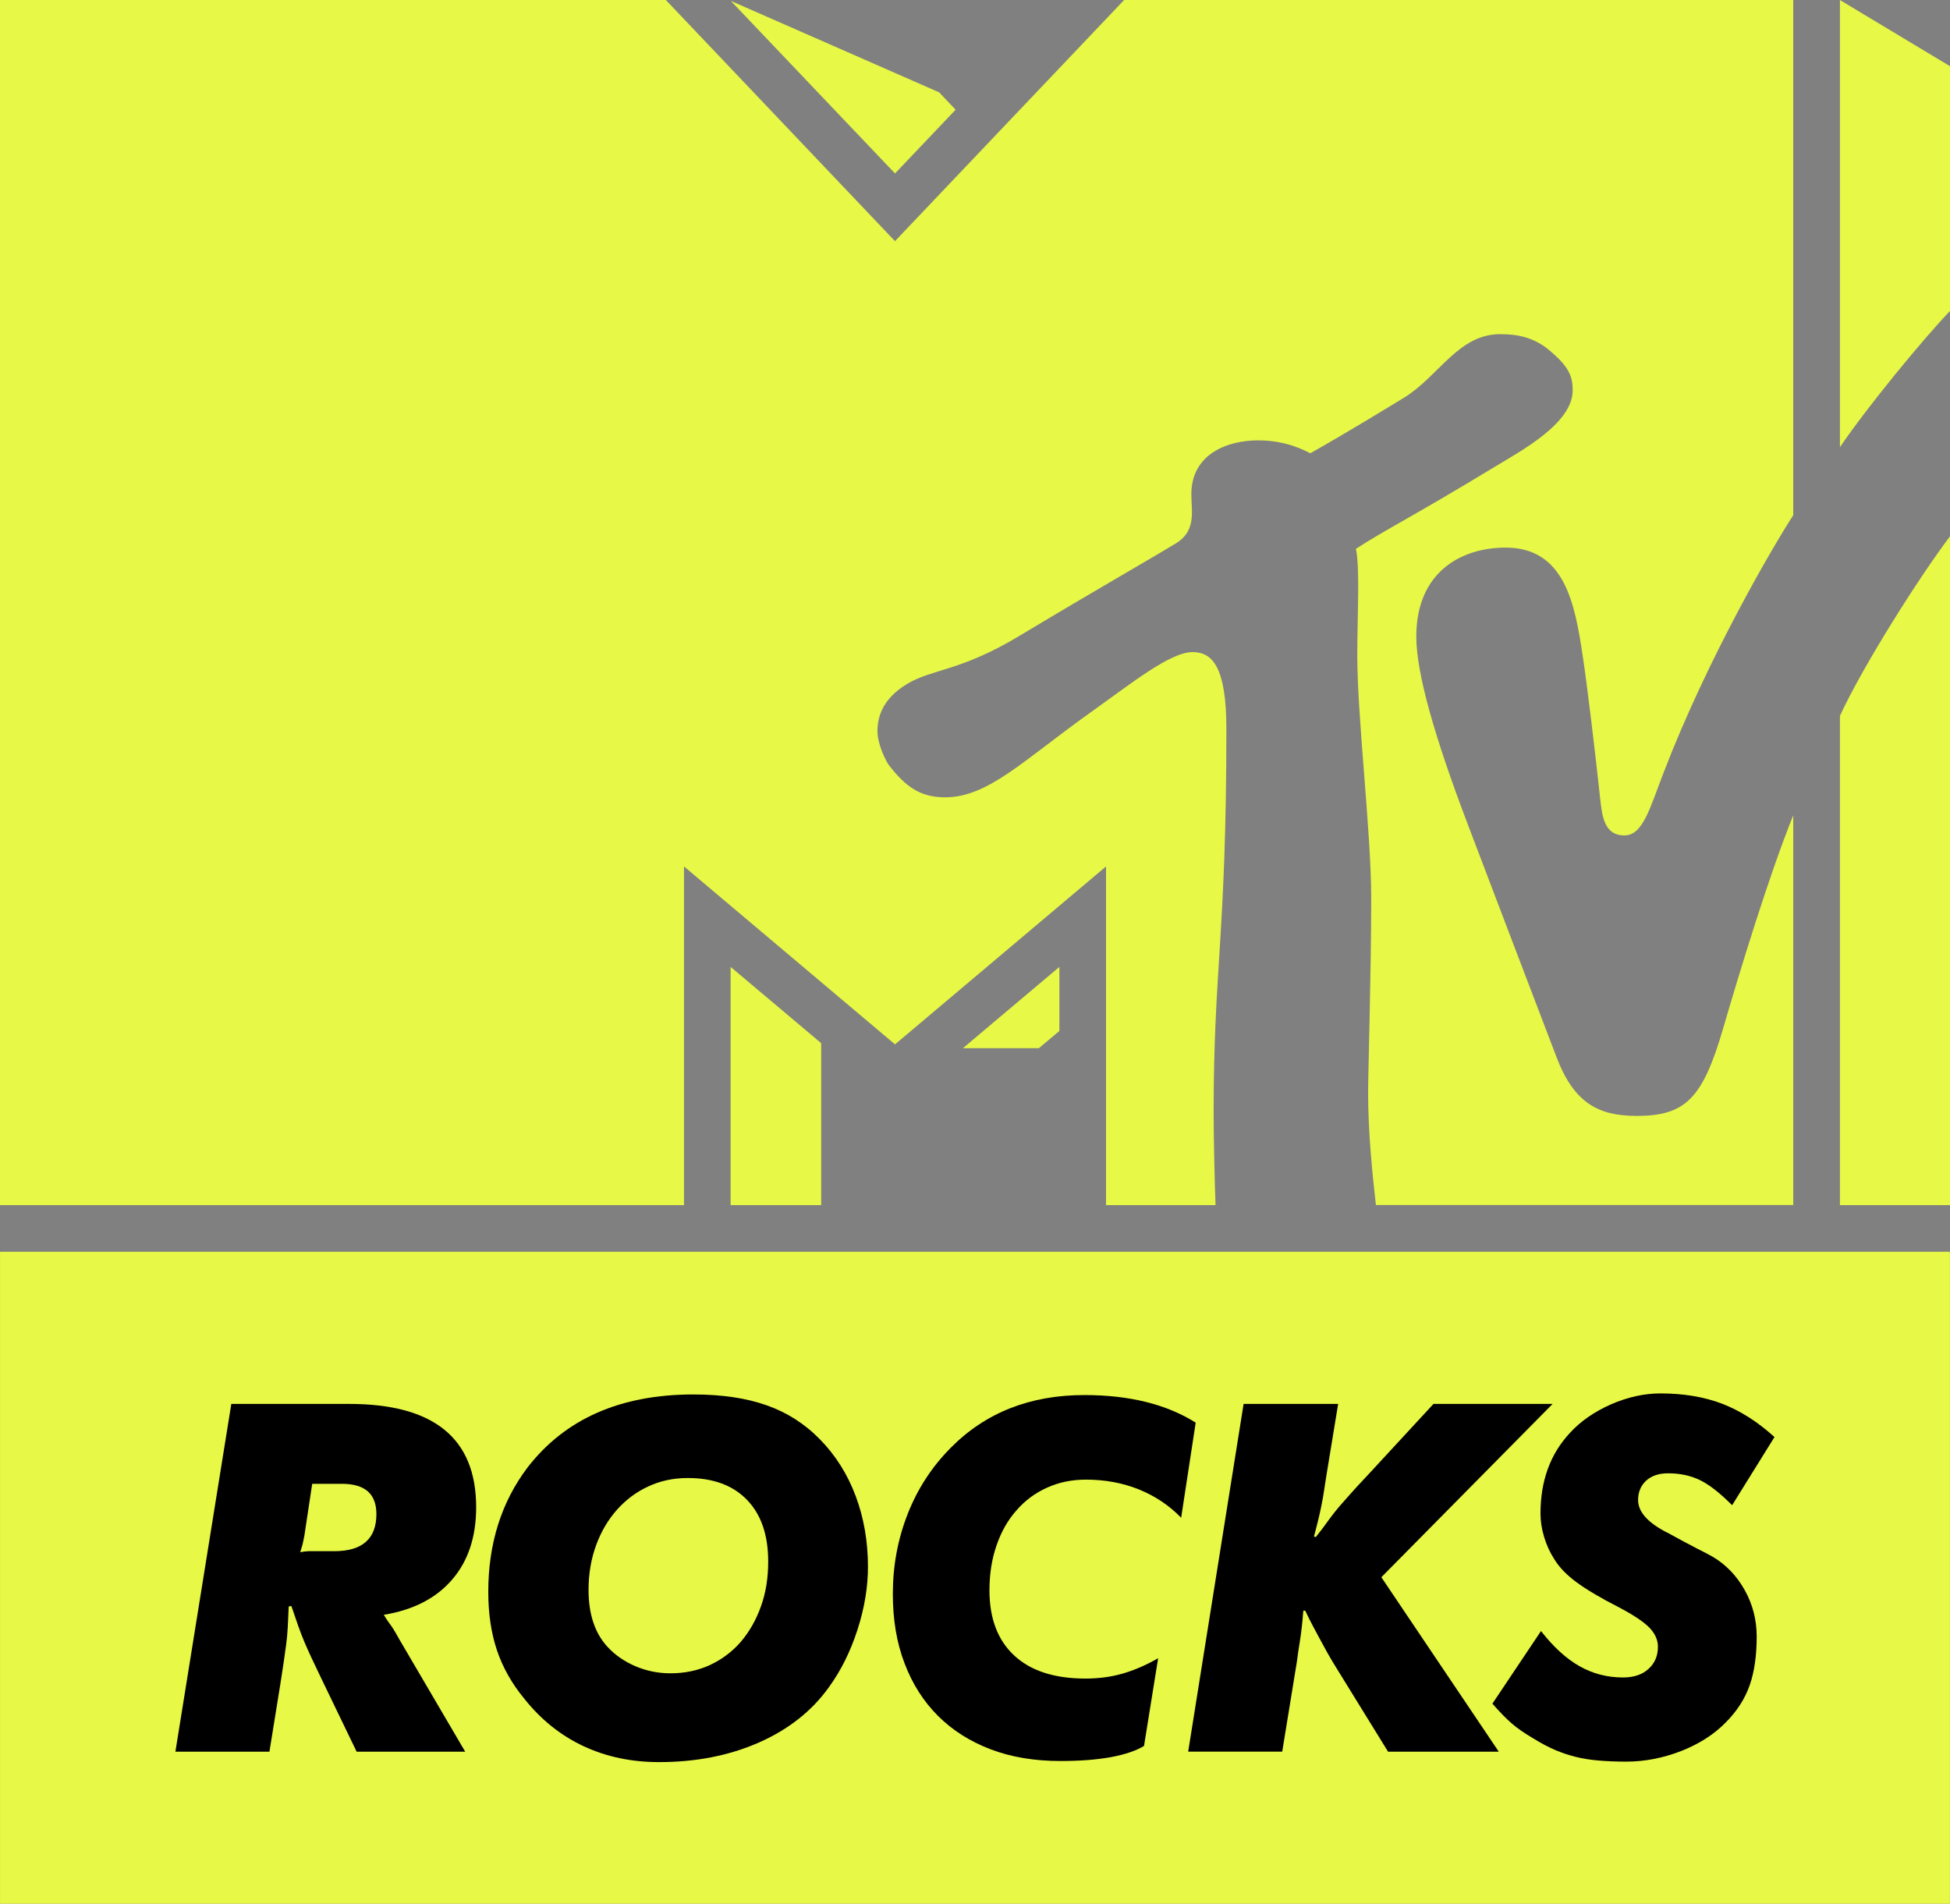 <svg height="594.987" viewBox="0 0 571.37 557.8" width="609.461" xmlns="http://www.w3.org/2000/svg"><rect x="0" y="0" width="571.37" height="557.8" fill="#808080" stroke="none"/><path d="m403.16 353.11c-1.02-8.83-2.29-21.53-2.29-32.71 0-6.94.91-34.84.91-57.34 0-18.98-4.08-52.7-4.08-71.02 0-11.02.82-25.97-.41-31.22 8.78-5.72 16.48-9.34 40.67-24.03 7.85-4.75 22.85-12.76 22.85-22.4 0-4.28-1.17-7.09-7.24-12.09-4.29-3.419-8.83-4.388-13.98-4.388-12.35 0-17.96 12.348-28.27 18.668-15.81 9.65-24.18 14.44-27.39 16.23-1.33-.61-6.69-3.78-15.31-3.78-9.03 0-19.54 4.03-19.54 15.77 0 5.35 1.69 11.17-5.46 14.95-4.03 2.55-23.67 13.77-44.59 26.37-17.6 10.66-25.81 9.8-33.26 14.29-6.84 4.13-8.67 9.28-8.67 13.77 0 3.98 2.55 8.98 3.42 10.1 4.74 6.07 8.97 9.34 16.42 9.34 12.66 0 23.11-11.02 42.65-24.9 12.15-8.67 23.32-17.65 29.85-17.65 5.82 0 9.9 4.39 9.9 22.5 0 60.56-3.73 70.15-3.73 112.19 0 7.55.31 21.53.56 27.34h-32.09v-99.23l-61.83 52.14-61.83-52.14v99.23h-200.42v-353.1h195.1l67.14 70.66 67.14-70.66h196.06v150.96c-6.22 9.59-25.15 42.04-37.9 75.2-4.19 10.81-6.13 18.62-11.59 18.62-6.07 0-6.53-5.92-7.14-11.28-1.22-11.63-3.82-33.31-5.05-41.27-2.29-15.46-5.36-31.78-22.6-31.78-12.81 0-26.17 6.99-26.17 26.07 0 10.81 5.46 29.64 14.84 54.38 3.68 9.75 23.32 61.22 26.18 68.67 5.15 13.68 12.39 17.4 23.56 17.4 14.39 0 19.34-5.26 25.26-25.41 5-17.14 13.52-45.15 20.61-62.65v114.16h-122.3zm168.21-195.97v195.97h-32.25v-143.36c6.89-14.95 23.52-41.07 32.25-52.6m-32.25-26.12v-131.02l32.25 19.386v71.732c-7.96 8.265-24.49 28.422-32.25 39.892m-259.12-98.871-17.75 18.673-48.11-50.56 61.02 26.784 4.85 5.102zm2.14 274.98h22.25l6.02-5.05v-18.77zm-68.06 45.97h26.53v-47.45l-26.53-22.34z" fill="#e8f846"/><path d="m571.35 557.8h-571.34l.002-191.02h571.34v191.02z" fill="#e8f846"/><path d="m89.193 449.91c-.203 1.13-.406 1.97-.521 2.52-.174.55-.405 1.36-.695 2.37 1.1-.2 1.939-.29 2.518-.29h2.518 4.891c8.276 0 12.386-3.65 12.386-10.88 0-5.91-3.36-8.86-10.1-8.86h-8.711zm15.307 63.35-10.416-21.59c-1.129-2.34-2.055-4.31-2.836-5.96-.753-1.62-1.448-3.16-2.055-4.6-.608-1.42-1.187-2.95-1.766-4.58-.55-1.65-1.244-3.61-2.055-5.96l-.781.15c-.087 2.43-.203 4.54-.289 6.28-.087 1.73-.261 3.38-.464 4.95-.202 1.59-.434 3.24-.694 4.97-.261 1.74-.608 3.88-.984 6.43l-3.213 19.91h-27.552l16.381-101.9h34.554c24.81 0 37.19 10.1 37.19 30.27 0 8.68-2.34 15.75-7.03 21.19-4.69 5.47-11.37 8.91-20.03 10.33.49.84.93 1.5 1.28 2 .37.52.72 1.01 1.1 1.53.34.52.69 1.07 1.04 1.68.37.61.81 1.39 1.3 2.28l19.13 32.62z"/><path d="m201.53 433.07c-4.19 0-8.04.81-11.57 2.46-3.51 1.62-6.57 3.91-9.15 6.8-2.6 2.92-4.66 6.37-6.14 10.42-1.47 4.02-2.22 8.36-2.22 13.08 0 7.12 1.85 12.68 5.52 16.67 2.23 2.43 4.98 4.34 8.25 5.73s6.69 2.06 10.25 2.06c4.19 0 8.04-.81 11.57-2.43 3.51-1.65 6.52-3.91 9.03-6.8 2.49-2.93 4.46-6.37 5.88-10.34 1.45-3.99 2.14-8.36 2.14-13.17 0-7.75-2.05-13.77-6.19-18.05-4.11-4.29-9.93-6.43-17.37-6.43m1.68-24.48c8.28 0 15.37 1.04 21.36 3.15 5.96 2.08 11.2 5.41 15.69 10.01 4.6 4.69 8.07 10.22 10.47 16.62 2.38 6.36 3.59 13.28 3.59 20.72 0 5.9-1.01 12.07-3.07 18.43-2.05 6.37-4.86 12.02-8.42 16.91-4.98 6.94-11.83 12.33-20.49 16.15-8.68 3.82-18.4 5.73-29.23 5.73-8.07 0-15.43-1.54-22.11-4.66-6.69-3.13-12.45-7.73-17.34-13.87-3.7-4.48-6.36-9.23-8.04-14.21-1.68-5-2.55-10.71-2.55-17.13 0-14.18 3.85-26.31 11.49-36.44 11.03-14.27 27.23-21.41 48.65-21.41"/><path d="m335.21 511.57c-2.34 1.44-5.61 2.51-9.78 3.3-4.2.75-9.09 1.12-14.7 1.12-7.56 0-14.36-1.12-20.41-3.41-6.1-2.32-11.25-5.59-15.48-9.81-4.23-4.23-7.5-9.35-9.78-15.37-2.32-6.02-3.45-12.82-3.45-20.35 0-8.27 1.45-16.09 4.37-23.5 2.9-7.38 7.12-13.83 12.62-19.36 10.19-10.3 23.24-15.43 39.16-15.43 13.17 0 24.02 2.7 32.59 8.08l-4.26 27.87c-3.47-3.59-7.58-6.34-12.33-8.28-4.74-1.91-9.92-2.89-15.54-2.89-4.19 0-7.98.78-11.46 2.37-3.47 1.56-6.48 3.79-8.94 6.66-2.52 2.83-4.46 6.25-5.82 10.24-1.39 4-2.08 8.37-2.08 13.14 0 8.28 2.43 14.65 7.26 19.13 4.86 4.52 11.84 6.75 20.9 6.75 3.88 0 7.49-.49 10.85-1.45 3.39-.98 6.83-2.46 10.42-4.51z"/><path d="m382.13 466.89c-.09 2.14-.2 3.96-.29 5.5-.12 1.53-.23 3.01-.41 4.37-.14 1.39-.34 2.86-.6 4.43-.26 1.59-.55 3.5-.84 5.76l-4.29 26.3h-27.55l16.24-101.9h27.7l-3.39 20.66c-.41 2.64-.75 4.87-1.04 6.66-.32 1.79-.67 3.47-1.02 5.04-.34 1.59-.78 3.21-1.21 4.89-.46 1.68-1.01 3.76-1.62 6.22"/><path d="m381.83 472.39-9.03-13.02 11.95-9.29.78.31c1.54-1.93 2.81-3.61 3.82-5.06 1.02-1.42 2.09-2.75 3.13-3.97 1.07-1.21 2.23-2.51 3.44-3.9 1.22-1.39 2.78-3.04 4.6-4.98l19.51-21.13h34.91l-50.19 50.79 34.41 51.12h-32.44l-14.65-23.74c-1.21-1.94-2.2-3.59-2.98-4.97-.75-1.39-1.47-2.7-2.14-3.91-.66-1.22-1.36-2.49-2.05-3.82-.73-1.33-1.54-2.98-2.46-4.89h-.61"/><path d="m451.53 477.91c3.67 4.69 7.43 8.13 11.34 10.33 3.85 2.17 8.1 3.27 12.68 3.27 3.18 0 5.67-.84 7.49-2.52 1.86-1.67 2.75-3.85 2.75-6.48 0-2.05-.87-3.93-2.57-5.67-1.74-1.74-4.75-3.73-9.06-5.99-5.18-2.64-9.26-5.07-12.22-7.24-2.98-2.2-5.15-4.48-6.56-6.83-1.25-1.94-2.23-4.08-2.93-6.42-.72-2.35-1.07-4.63-1.07-6.89 0-9.58 2.87-17.42 8.57-23.56 3.15-3.47 7.18-6.25 12.07-8.42 4.92-2.14 9.75-3.21 14.55-3.21 6.72 0 12.74 1.01 18.06 3.03 5.3 2.06 10.42 5.3 15.31 9.76l-12.41 19.97c-3.56-3.59-6.69-6.02-9.41-7.35s-5.84-2-9.4-2c-2.67 0-4.78.72-6.37 2.14-1.56 1.45-2.37 3.33-2.37 5.7 0 3.56 3.01 6.83 9.03 9.79 3.15 1.73 5.84 3.18 8.04 4.31 2.2 1.1 3.76 1.94 4.66 2.43 3.99 2.34 7.15 5.64 9.49 9.81 2.35 4.2 3.53 8.74 3.53 13.66 0 5.61-.69 10.39-2.08 14.33-1.39 3.93-3.7 7.52-6.95 10.79-3.38 3.47-7.72 6.28-12.99 8.37-5.33 2.08-10.74 3.15-16.24 3.15-2.98 0-5.64-.12-8.01-.32-2.43-.2-4.66-.55-6.75-1.07-2.08-.52-4.14-1.21-6.1-2.05-2.03-.87-4.08-1.97-6.23-3.3-2.63-1.54-4.83-3.04-6.51-4.52-1.68-1.47-3.53-3.38-5.58-5.73z"/></svg>
